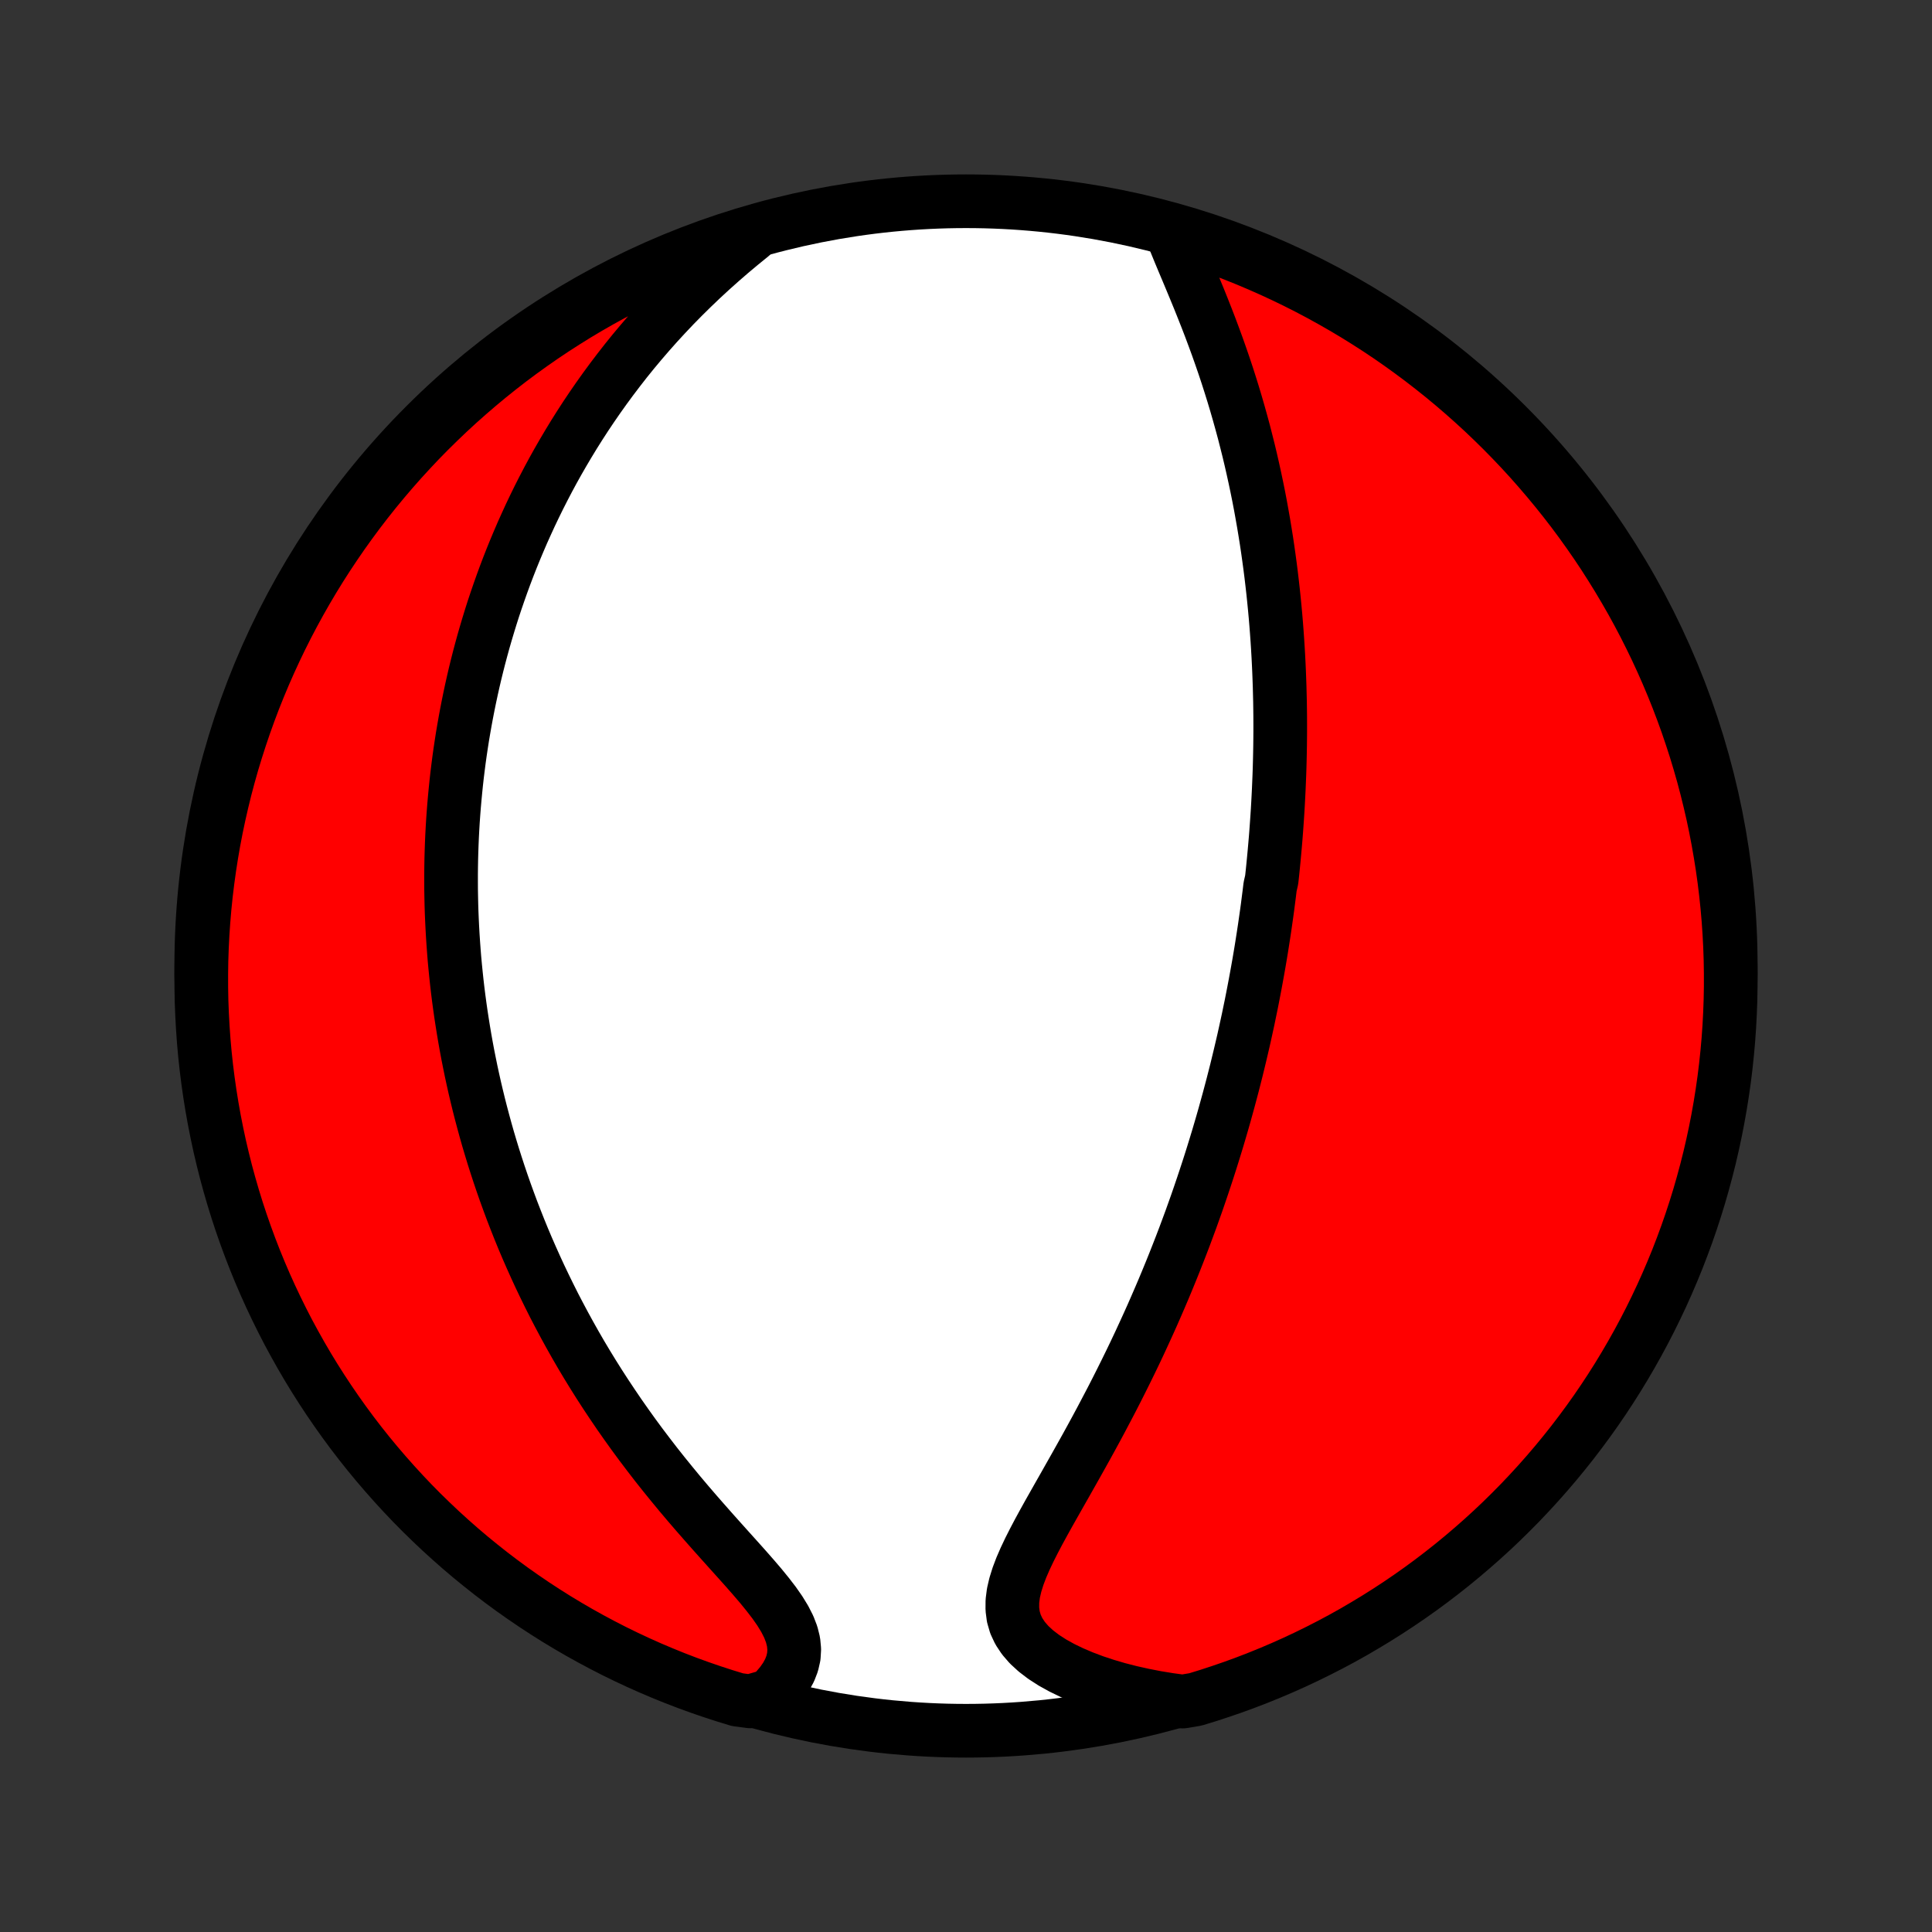<?xml version="1.0" encoding="utf-8" standalone="no"?>
<!DOCTYPE svg PUBLIC "-//W3C//DTD SVG 1.1//EN"
  "http://www.w3.org/Graphics/SVG/1.1/DTD/svg11.dtd">
<!-- Created with matplotlib (http://matplotlib.org/) -->
<svg height="72pt" version="1.1" viewBox="0 0 72 72" width="72pt" xmlns="http://www.w3.org/2000/svg" xmlns:xlink="http://www.w3.org/1999/xlink">
 <rect x="0" y="0" width="72" height="72" fill="#333333" stroke="none"/>
 <defs>
  <style type="text/css">
*{stroke-linecap:butt;stroke-linejoin:round;}
  </style>
 </defs>
 <g id="figure_1">
  <g id="patch_1">
   <path d="
M0 72
L72 72
L72 0
L0 0
z
" style="fill:none;"/>
  </g>
  <g id="axes_1">
   <g id="PatchCollection_1">
    <defs>
     <path d="
M36 -7.5
C43.558 -7.5 50.808 -10.503 56.153 -15.848
C61.497 -21.192 64.5 -28.442 64.5 -36
C64.5 -43.558 61.497 -50.808 56.153 -56.153
C50.808 -61.497 43.558 -64.5 36 -64.5
C28.442 -64.5 21.192 -61.497 15.848 -56.153
C10.503 -50.808 7.5 -43.558 7.5 -36
C7.5 -28.442 10.503 -21.192 15.848 -15.848
C21.192 -10.503 28.442 -7.5 36 -7.5
z
" id="C0_0_a811fe30f3"/>
     <path d="
M43.703 -63.234
L43.832 -62.911
L43.967 -62.581
L44.107 -62.246
L44.25 -61.907
L44.394 -61.563
L44.538 -61.216
L44.682 -60.866
L44.823 -60.514
L44.963 -60.16
L45.1 -59.805
L45.233 -59.449
L45.364 -59.092
L45.49 -58.735
L45.613 -58.378
L45.732 -58.021
L45.846 -57.665
L45.957 -57.309
L46.063 -56.955
L46.165 -56.602
L46.263 -56.25
L46.358 -55.9
L46.447 -55.551
L46.534 -55.205
L46.616 -54.86
L46.694 -54.517
L46.769 -54.176
L46.84 -53.838
L46.908 -53.502
L46.972 -53.168
L47.032 -52.836
L47.09 -52.507
L47.144 -52.18
L47.196 -51.855
L47.244 -51.533
L47.289 -51.214
L47.332 -50.896
L47.372 -50.582
L47.409 -50.269
L47.444 -49.959
L47.476 -49.651
L47.506 -49.346
L47.534 -49.043
L47.559 -48.742
L47.582 -48.443
L47.603 -48.147
L47.622 -47.852
L47.639 -47.56
L47.654 -47.269
L47.667 -46.981
L47.678 -46.694
L47.688 -46.41
L47.695 -46.127
L47.702 -45.846
L47.706 -45.567
L47.709 -45.289
L47.71 -45.013
L47.71 -44.738
L47.708 -44.465
L47.705 -44.193
L47.7 -43.923
L47.694 -43.654
L47.687 -43.386
L47.678 -43.119
L47.667 -42.853
L47.656 -42.588
L47.643 -42.325
L47.629 -42.062
L47.614 -41.8
L47.597 -41.538
L47.579 -41.278
L47.56 -41.018
L47.54 -40.759
L47.518 -40.5
L47.495 -40.242
L47.471 -39.984
L47.446 -39.726
L47.42 -39.469
L47.392 -39.212
L47.333 -38.955
L47.302 -38.698
L47.269 -38.441
L47.236 -38.184
L47.201 -37.928
L47.164 -37.67
L47.127 -37.413
L47.088 -37.156
L47.048 -36.898
L47.007 -36.639
L46.964 -36.38
L46.92 -36.121
L46.874 -35.861
L46.827 -35.6
L46.779 -35.339
L46.729 -35.077
L46.678 -34.813
L46.626 -34.55
L46.571 -34.285
L46.516 -34.019
L46.458 -33.752
L46.399 -33.483
L46.339 -33.214
L46.276 -32.943
L46.212 -32.671
L46.146 -32.398
L46.079 -32.123
L46.009 -31.847
L45.938 -31.569
L45.864 -31.289
L45.789 -31.008
L45.711 -30.725
L45.632 -30.44
L45.55 -30.153
L45.466 -29.865
L45.38 -29.574
L45.291 -29.282
L45.2 -28.987
L45.107 -28.691
L45.011 -28.392
L44.912 -28.091
L44.811 -27.788
L44.707 -27.482
L44.601 -27.174
L44.491 -26.865
L44.379 -26.552
L44.263 -26.238
L44.145 -25.921
L44.023 -25.602
L43.898 -25.28
L43.77 -24.956
L43.639 -24.63
L43.504 -24.301
L43.366 -23.97
L43.224 -23.637
L43.079 -23.302
L42.931 -22.965
L42.778 -22.625
L42.622 -22.284
L42.463 -21.94
L42.3 -21.595
L42.133 -21.248
L41.962 -20.899
L41.788 -20.549
L41.611 -20.198
L41.43 -19.845
L41.245 -19.492
L41.058 -19.137
L40.868 -18.782
L40.675 -18.427
L40.48 -18.072
L40.282 -17.717
L40.083 -17.362
L39.883 -17.008
L39.683 -16.654
L39.483 -16.302
L39.285 -15.952
L39.088 -15.604
L38.896 -15.258
L38.709 -14.915
L38.53 -14.575
L38.36 -14.239
L38.203 -13.907
L38.061 -13.58
L37.939 -13.258
L37.84 -12.942
L37.768 -12.633
L37.729 -12.33
L37.727 -12.036
L37.764 -11.75
L37.845 -11.473
L37.97 -11.207
L38.14 -10.951
L38.352 -10.706
L38.606 -10.473
L38.897 -10.251
L39.221 -10.042
L39.575 -9.846
L39.955 -9.662
L40.357 -9.491
L40.779 -9.332
L41.217 -9.187
L41.67 -9.054
L42.134 -8.935
L42.609 -8.829
L43.092 -8.735
L43.582 -8.655
L44.076 -8.588
L44.551 -8.668
L45.025 -8.813
L45.495 -8.967
L45.962 -9.128
L46.427 -9.298
L46.888 -9.476
L47.346 -9.662
L47.801 -9.856
L48.252 -10.058
L48.699 -10.268
L49.142 -10.486
L49.582 -10.711
L50.017 -10.944
L50.448 -11.185
L50.874 -11.434
L51.297 -11.69
L51.714 -11.953
L52.126 -12.223
L52.534 -12.501
L52.937 -12.786
L53.334 -13.078
L53.726 -13.377
L54.113 -13.683
L54.494 -13.996
L54.87 -14.316
L55.24 -14.642
L55.604 -14.974
L55.962 -15.313
L56.314 -15.659
L56.66 -16.01
L56.999 -16.368
L57.332 -16.731
L57.659 -17.101
L57.979 -17.476
L58.292 -17.857
L58.599 -18.243
L58.898 -18.635
L59.191 -19.032
L59.477 -19.434
L59.755 -19.841
L60.026 -20.253
L60.29 -20.67
L60.546 -21.092
L60.795 -21.518
L61.037 -21.949
L61.271 -22.384
L61.497 -22.823
L61.715 -23.266
L61.926 -23.713
L62.128 -24.163
L62.323 -24.618
L62.51 -25.075
L62.688 -25.536
L62.859 -26.001
L63.021 -26.468
L63.175 -26.938
L63.321 -27.411
L63.458 -27.887
L63.587 -28.365
L63.708 -28.845
L63.82 -29.328
L63.924 -29.812
L64.019 -30.299
L64.106 -30.787
L64.184 -31.277
L64.254 -31.768
L64.315 -32.261
L64.367 -32.754
L64.411 -33.249
L64.446 -33.744
L64.472 -34.24
L64.49 -34.737
L64.499 -35.234
L64.499 -35.732
L64.491 -36.229
L64.474 -36.726
L64.448 -37.224
L64.414 -37.72
L64.371 -38.217
L64.319 -38.712
L64.259 -39.207
L64.19 -39.7
L64.112 -40.193
L64.026 -40.684
L63.932 -41.174
L63.829 -41.663
L63.717 -42.149
L63.597 -42.634
L63.469 -43.117
L63.332 -43.597
L63.187 -44.076
L63.033 -44.551
L62.872 -45.025
L62.702 -45.495
L62.524 -45.962
L62.338 -46.427
L62.144 -46.888
L61.942 -47.346
L61.732 -47.801
L61.514 -48.252
L61.289 -48.699
L61.056 -49.142
L60.815 -49.582
L60.566 -50.017
L60.31 -50.448
L60.047 -50.874
L59.777 -51.297
L59.499 -51.714
L59.214 -52.126
L58.922 -52.534
L58.623 -52.937
L58.317 -53.334
L58.004 -53.726
L57.684 -54.113
L57.358 -54.494
L57.026 -54.87
L56.687 -55.24
L56.341 -55.604
L55.99 -55.962
L55.632 -56.314
L55.269 -56.66
L54.899 -56.999
L54.524 -57.332
L54.143 -57.659
L53.757 -57.979
L53.365 -58.292
L52.968 -58.599
L52.566 -58.898
L52.159 -59.191
L51.747 -59.477
L51.33 -59.755
L50.908 -60.026
L50.482 -60.29
L50.051 -60.546
L49.616 -60.795
L49.177 -61.037
L48.734 -61.271
L48.287 -61.497
L47.837 -61.715
L47.382 -61.926
L46.925 -62.128
L46.464 -62.323
L45.999 -62.51
L45.532 -62.688
L45.062 -62.859
L44.589 -63.021
z
" id="C0_1_d9b524fcfe"/>
     <path d="
M27.996 -63.217
L27.611 -62.904
L27.232 -62.587
L26.861 -62.265
L26.497 -61.94
L26.141 -61.611
L25.794 -61.279
L25.455 -60.945
L25.124 -60.608
L24.803 -60.269
L24.49 -59.929
L24.186 -59.587
L23.891 -59.244
L23.604 -58.901
L23.326 -58.557
L23.057 -58.212
L22.796 -57.868
L22.543 -57.524
L22.298 -57.18
L22.061 -56.837
L21.831 -56.494
L21.61 -56.153
L21.395 -55.812
L21.188 -55.472
L20.988 -55.134
L20.794 -54.797
L20.607 -54.461
L20.427 -54.127
L20.253 -53.794
L20.085 -53.463
L19.923 -53.133
L19.767 -52.806
L19.617 -52.479
L19.471 -52.155
L19.332 -51.832
L19.197 -51.511
L19.067 -51.191
L18.942 -50.873
L18.822 -50.557
L18.707 -50.243
L18.596 -49.93
L18.489 -49.619
L18.386 -49.31
L18.288 -49.002
L18.194 -48.696
L18.103 -48.391
L18.016 -48.088
L17.933 -47.786
L17.853 -47.485
L17.777 -47.186
L17.704 -46.888
L17.635 -46.592
L17.569 -46.297
L17.506 -46.002
L17.446 -45.709
L17.389 -45.417
L17.335 -45.126
L17.284 -44.836
L17.235 -44.547
L17.19 -44.258
L17.147 -43.971
L17.107 -43.684
L17.07 -43.397
L17.035 -43.112
L17.003 -42.827
L16.974 -42.542
L16.947 -42.258
L16.922 -41.974
L16.9 -41.69
L16.88 -41.407
L16.863 -41.123
L16.848 -40.84
L16.836 -40.557
L16.826 -40.274
L16.818 -39.991
L16.813 -39.708
L16.81 -39.424
L16.81 -39.141
L16.811 -38.857
L16.816 -38.572
L16.822 -38.287
L16.831 -38.002
L16.843 -37.716
L16.857 -37.429
L16.873 -37.142
L16.892 -36.854
L16.913 -36.565
L16.936 -36.275
L16.963 -35.984
L16.992 -35.693
L17.023 -35.4
L17.057 -35.106
L17.094 -34.811
L17.134 -34.514
L17.176 -34.217
L17.222 -33.918
L17.27 -33.617
L17.321 -33.315
L17.375 -33.011
L17.432 -32.706
L17.493 -32.4
L17.556 -32.091
L17.623 -31.781
L17.693 -31.469
L17.767 -31.155
L17.844 -30.839
L17.925 -30.521
L18.01 -30.201
L18.098 -29.879
L18.19 -29.555
L18.287 -29.229
L18.387 -28.901
L18.492 -28.571
L18.601 -28.238
L18.714 -27.904
L18.832 -27.567
L18.955 -27.228
L19.082 -26.886
L19.215 -26.543
L19.352 -26.197
L19.494 -25.849
L19.642 -25.499
L19.796 -25.147
L19.955 -24.792
L20.119 -24.436
L20.29 -24.078
L20.466 -23.718
L20.648 -23.355
L20.837 -22.992
L21.032 -22.626
L21.233 -22.259
L21.44 -21.891
L21.654 -21.521
L21.875 -21.151
L22.103 -20.779
L22.337 -20.407
L22.578 -20.035
L22.826 -19.662
L23.08 -19.288
L23.341 -18.916
L23.608 -18.543
L23.882 -18.171
L24.162 -17.801
L24.447 -17.431
L24.738 -17.064
L25.035 -16.698
L25.335 -16.334
L25.64 -15.973
L25.948 -15.615
L26.258 -15.261
L26.568 -14.91
L26.878 -14.563
L27.186 -14.22
L27.49 -13.882
L27.788 -13.549
L28.075 -13.222
L28.351 -12.9
L28.609 -12.583
L28.848 -12.273
L29.061 -11.968
L29.244 -11.669
L29.393 -11.377
L29.503 -11.091
L29.573 -10.81
L29.599 -10.537
L29.583 -10.269
L29.524 -10.008
L29.426 -9.754
L29.291 -9.507
L29.123 -9.267
L28.926 -9.035
L28.702 -8.81
L27.958 -8.595
L27.482 -8.658
L27.008 -8.803
L26.538 -8.956
L26.07 -9.117
L25.605 -9.286
L25.144 -9.463
L24.686 -9.649
L24.231 -9.842
L23.779 -10.044
L23.332 -10.253
L22.888 -10.47
L22.449 -10.695
L22.013 -10.928
L21.582 -11.168
L21.155 -11.416
L20.733 -11.671
L20.315 -11.934
L19.902 -12.204
L19.494 -12.482
L19.091 -12.766
L18.693 -13.058
L18.301 -13.356
L17.914 -13.662
L17.532 -13.974
L17.156 -14.293
L16.786 -14.619
L16.421 -14.951
L16.063 -15.29
L15.71 -15.634
L15.364 -15.985
L15.024 -16.343
L14.691 -16.706
L14.364 -17.075
L14.043 -17.45
L13.729 -17.83
L13.422 -18.216
L13.122 -18.607
L12.829 -19.004
L12.543 -19.406
L12.264 -19.813
L11.993 -20.224
L11.728 -20.641
L11.471 -21.062
L11.222 -21.488
L10.98 -21.919
L10.745 -22.353
L10.519 -22.792
L10.3 -23.235
L10.089 -23.681
L9.885 -24.132
L9.69 -24.586
L9.503 -25.043
L9.324 -25.504
L9.153 -25.968
L8.99 -26.435
L8.835 -26.905
L8.689 -27.378
L8.551 -27.854
L8.421 -28.331
L8.3 -28.812
L8.187 -29.294
L8.083 -29.779
L7.987 -30.265
L7.9 -30.753
L7.821 -31.243
L7.751 -31.734
L7.689 -32.226
L7.636 -32.72
L7.592 -33.214
L7.557 -33.71
L7.53 -34.206
L7.511 -34.703
L7.502 -35.2
L7.501 -35.697
L7.508 -36.194
L7.525 -36.692
L7.55 -37.189
L7.584 -37.686
L7.626 -38.182
L7.677 -38.678
L7.737 -39.172
L7.805 -39.666
L7.882 -40.159
L7.967 -40.65
L8.061 -41.14
L8.164 -41.629
L8.275 -42.115
L8.394 -42.6
L8.522 -43.083
L8.658 -43.564
L8.803 -44.042
L8.956 -44.518
L9.117 -44.992
L9.286 -45.462
L9.463 -45.93
L9.649 -46.395
L9.842 -46.856
L10.044 -47.315
L10.253 -47.769
L10.47 -48.221
L10.695 -48.668
L10.928 -49.112
L11.168 -49.551
L11.416 -49.987
L11.671 -50.418
L11.934 -50.845
L12.204 -51.267
L12.482 -51.685
L12.766 -52.098
L13.058 -52.506
L13.356 -52.909
L13.662 -53.307
L13.974 -53.699
L14.293 -54.086
L14.619 -54.468
L14.951 -54.844
L15.29 -55.214
L15.634 -55.579
L15.985 -55.937
L16.343 -56.289
L16.706 -56.636
L17.075 -56.976
L17.45 -57.309
L17.83 -57.636
L18.216 -57.957
L18.607 -58.27
L19.004 -58.578
L19.406 -58.878
L19.813 -59.171
L20.224 -59.457
L20.641 -59.736
L21.062 -60.007
L21.488 -60.272
L21.919 -60.529
L22.353 -60.778
L22.792 -61.02
L23.235 -61.255
L23.681 -61.481
L24.132 -61.7
L24.586 -61.911
L25.043 -62.114
L25.504 -62.31
L25.968 -62.497
L26.435 -62.676
L26.905 -62.847
L27.378 -63.01
z
" id="C0_2_4427f14853"/>
    </defs>
    <g clip-path="url(#p1bffca34e9)">
     <use style="fill:#ffffff;stroke:#000000;stroke-width:2.0;" x="0.0" xlink:href="#C0_0_a811fe30f3" y="72.0"/>
    </g>
    <g clip-path="url(#p1bffca34e9)">
     <use style="fill:#ff0000;stroke:#000000;stroke-width:2.0;" x="0.0" xlink:href="#C0_1_d9b524fcfe" y="72.0"/>
    </g>
    <g clip-path="url(#p1bffca34e9)">
     <use style="fill:#ff0000;stroke:#000000;stroke-width:2.0;" x="0.0" xlink:href="#C0_2_4427f14853" y="72.0"/>
    </g>
   </g>
  </g>
 </g>
 <defs>
  <clipPath id="p1bffca34e9">
   <rect height="72.0" width="72.0" x="0.0" y="0.0"/>
  </clipPath>
 </defs>
</svg>
